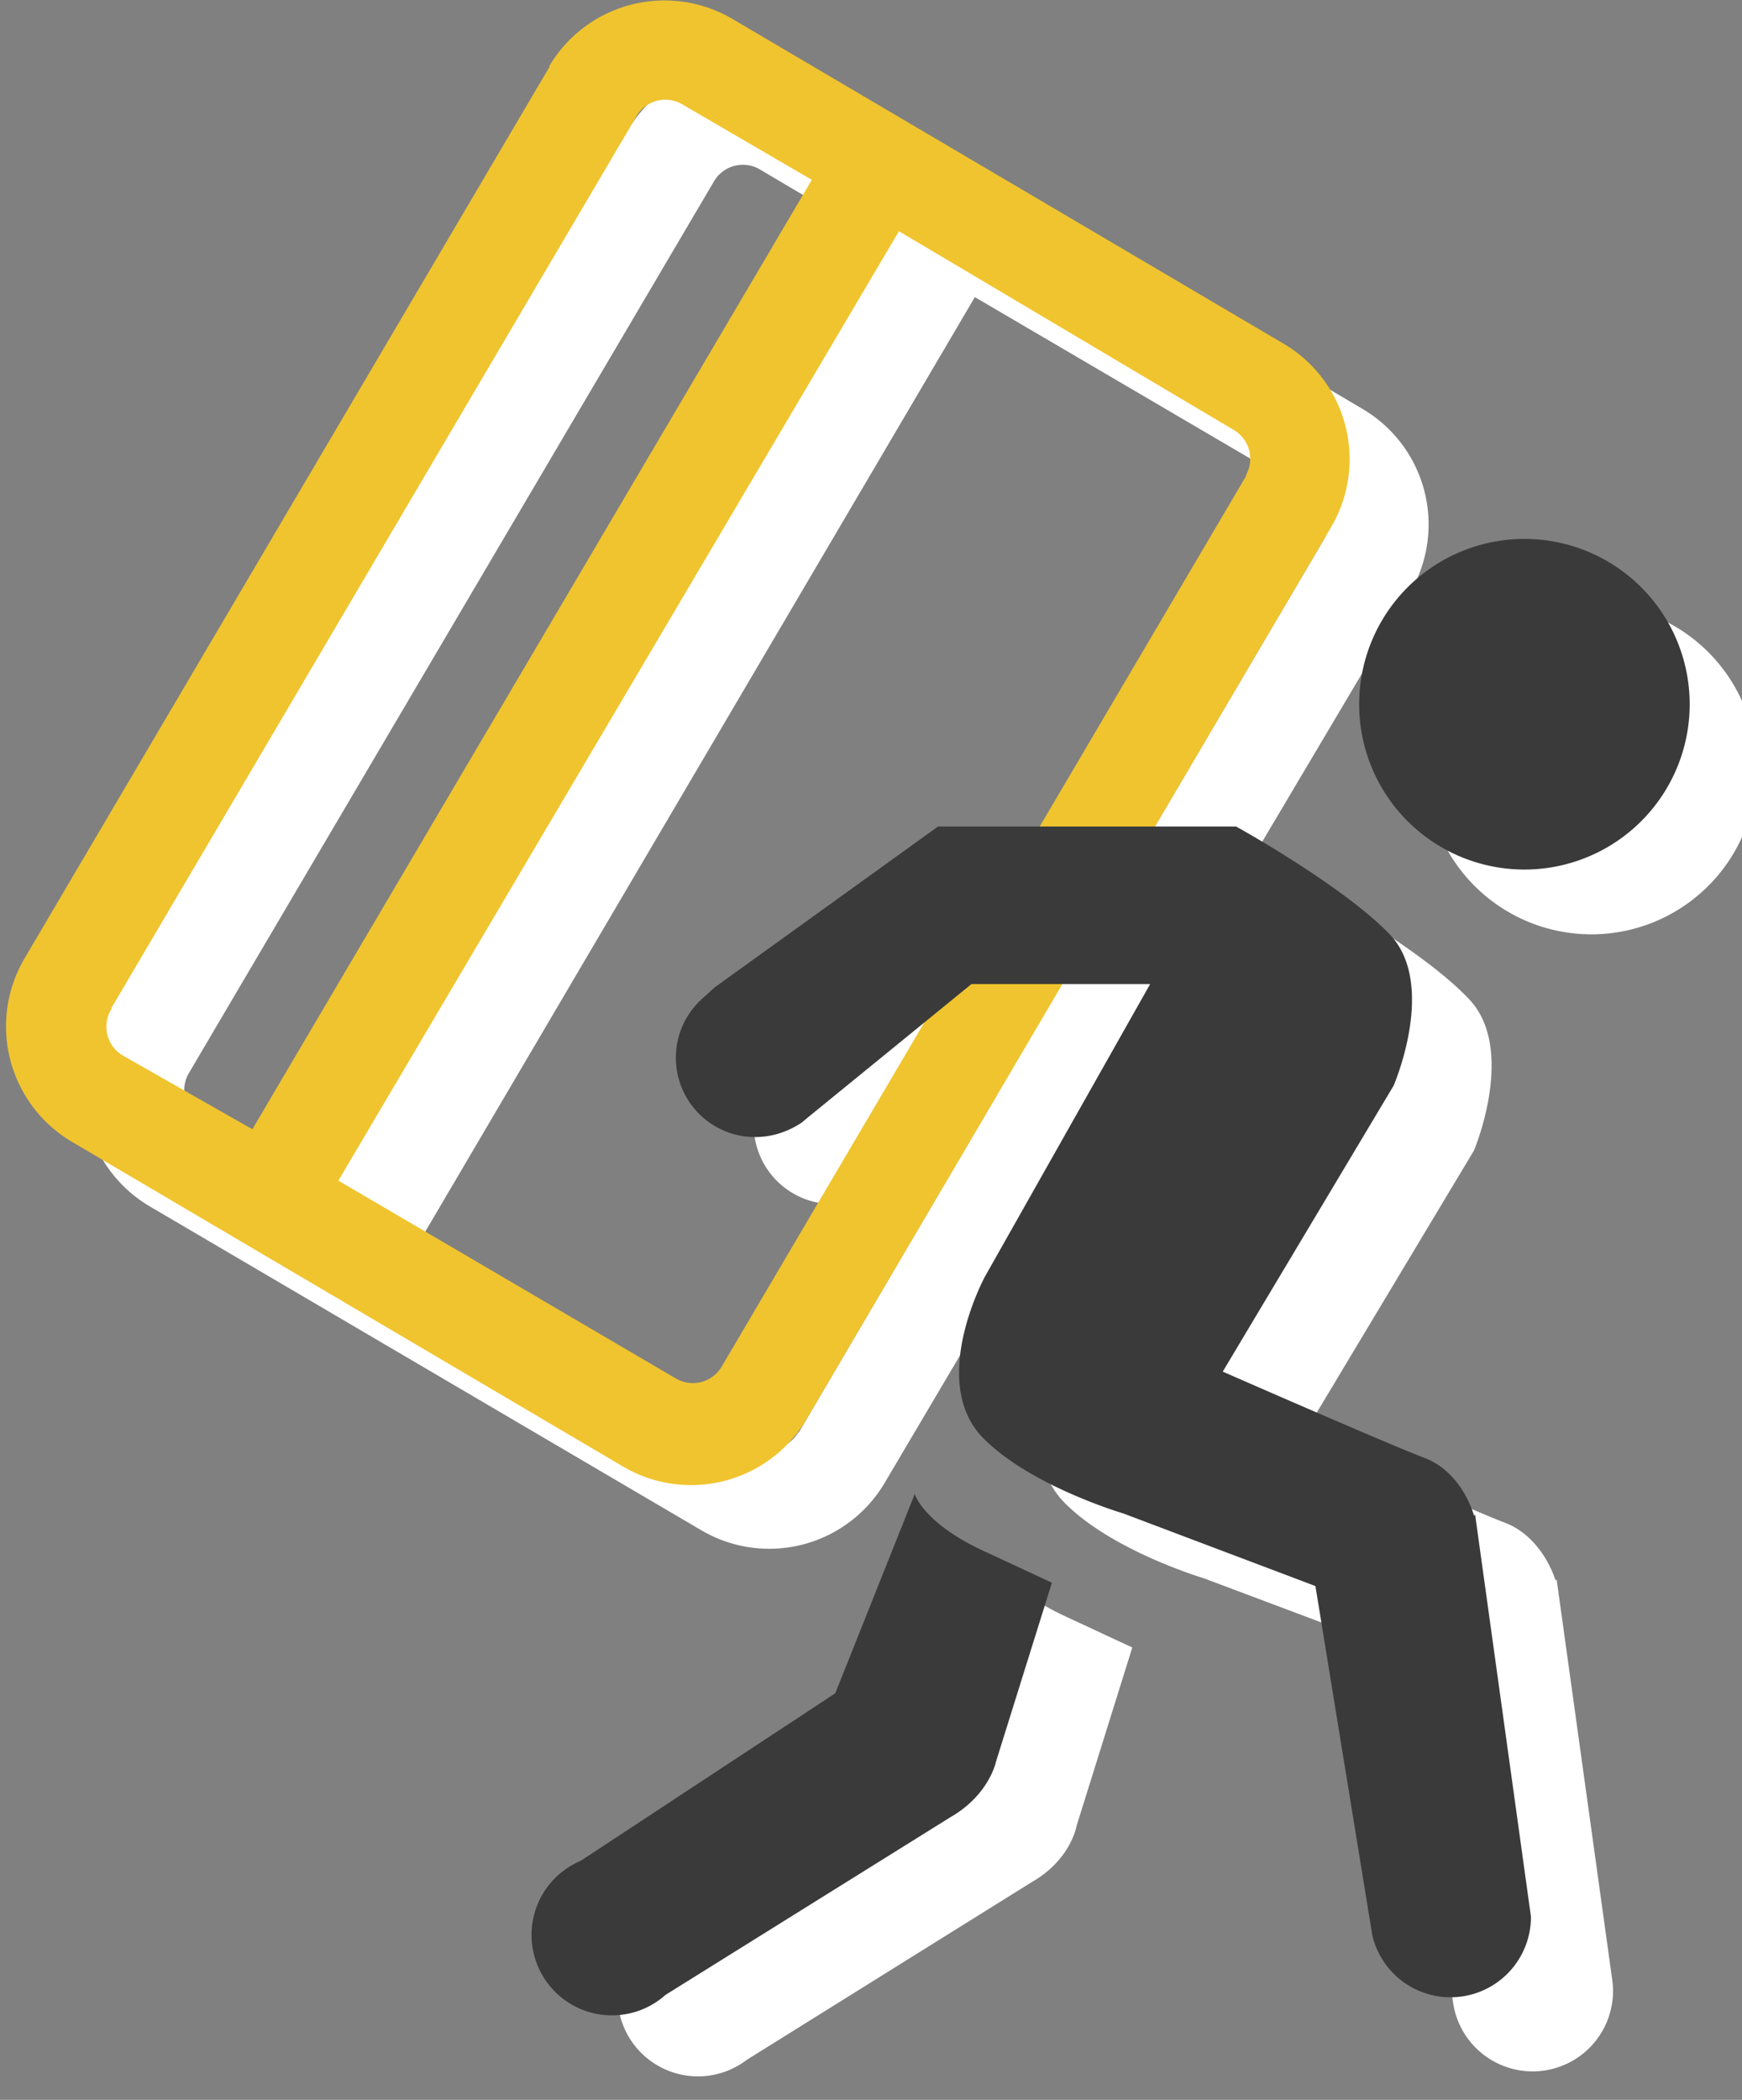 <svg width="156" height="188" fill="none" xmlns="http://www.w3.org/2000/svg"><rect width="100%" height="100%" fill="#808080" stroke="none"/><path d="M141.3 83.6a14.8 14.8 0 1 0 0-29.5 14.8 14.8 0 0 0 0 29.5ZM89.1 139.5l-7 18-22.9 14.8a7.2 7.2 0 1 0 7.7 12.1l25.5-15.9c3.5-2 4-5 4-5l5-16-5.8-2.7c-5.7-2.6-6.5-5.3-6.5-5.3Z" fill="#fff"/><path d="M139.3 141.5s-1.1-3.9-4.6-5.2c-3.4-1.3-18-7.8-18-7.8L132 103s3.8-9-.4-13.5c-4.1-4.4-13.7-9.7-13.7-9.7h-7.5L126.3 53a12 12 0 0 0-4.3-16.4L72.6 7.4a12 12 0 0 0-16.4 4.3l-47 79.8a12 12 0 0 0 4.2 16.5l49.4 29a12 12 0 0 0 16.4-4.2l23-38.9h8l-14.7 26.2s-5.1 9.2-.3 14.3c4.2 4.4 12.6 6.9 12.6 6.9l17.3 6.5 5 31.3a7.2 7.2 0 0 0 14.3-1.7l-5-36ZM18 100.2a3 3 0 0 1-1.1-4.1l47-79.8a3 3 0 0 1 4.2-1.1L79.6 22l-50.1 85-11.5-6.8Zm53.5 28a3 3 0 0 1-4.2 1.1l-30-17.7 50-85 30.2 17.7a3 3 0 0 1 1 4.1L100 79.8h-8.8L71.3 94.2l-1.2 1a7.1 7.1 0 0 0 9 11l.5-.4 9.7-7.8-17.8 30.3Z" fill="#fff"/><path d="m49.2 6-47 79.8a12 12 0 0 0 4.2 16.4l49.4 29.1a12 12 0 0 0 16.4-4.2l47-79.9a12 12 0 0 0-4.2-16.4L65.6 1.7a12 12 0 0 0-16.4 4.2ZM10 90.2l47-79.8a3 3 0 0 1 4.2-1l11.5 6.7-50.1 85L11 94.5a3 3 0 0 1-1-4.2Zm101.6-47.6-47 79.8a3 3 0 0 1-4.1 1l-30.2-17.7 50.2-85 30 17.8a3 3 0 0 1 1.1 4Z" fill="#F0C42E"/><path d="M135.3 77.8a14.8 14.8 0 1 0 0-29.5 14.8 14.8 0 0 0 0 29.5ZM81.9 133.8l-7.1 17.8-22.8 15a7.2 7.2 0 1 0 7.6 12l25.5-15.9c3.5-2 4.1-5 4.1-5l5-16-5.8-2.7c-5.8-2.6-6.5-5.3-6.5-5.3ZM132 135.7s-1-3.9-4.5-5.2c-3.4-1.3-18-7.7-18-7.7l15.3-25.6s3.9-9-.3-13.5c-4.2-4.4-13.8-9.7-13.8-9.7H84L64 88.4l-1.1 1a7.1 7.1 0 0 0 4.7 12.4c1.6 0 3-.5 4.2-1.3l.6-.5L87 88.1H103l-14.8 26.2s-5 9.2-.3 14.3c4.2 4.4 12.7 6.9 12.7 6.9l17.2 6.5 5.1 31.3a7.2 7.2 0 0 0 14.2-1.7l-5-36Z" fill="#3A3A3A"/></svg>